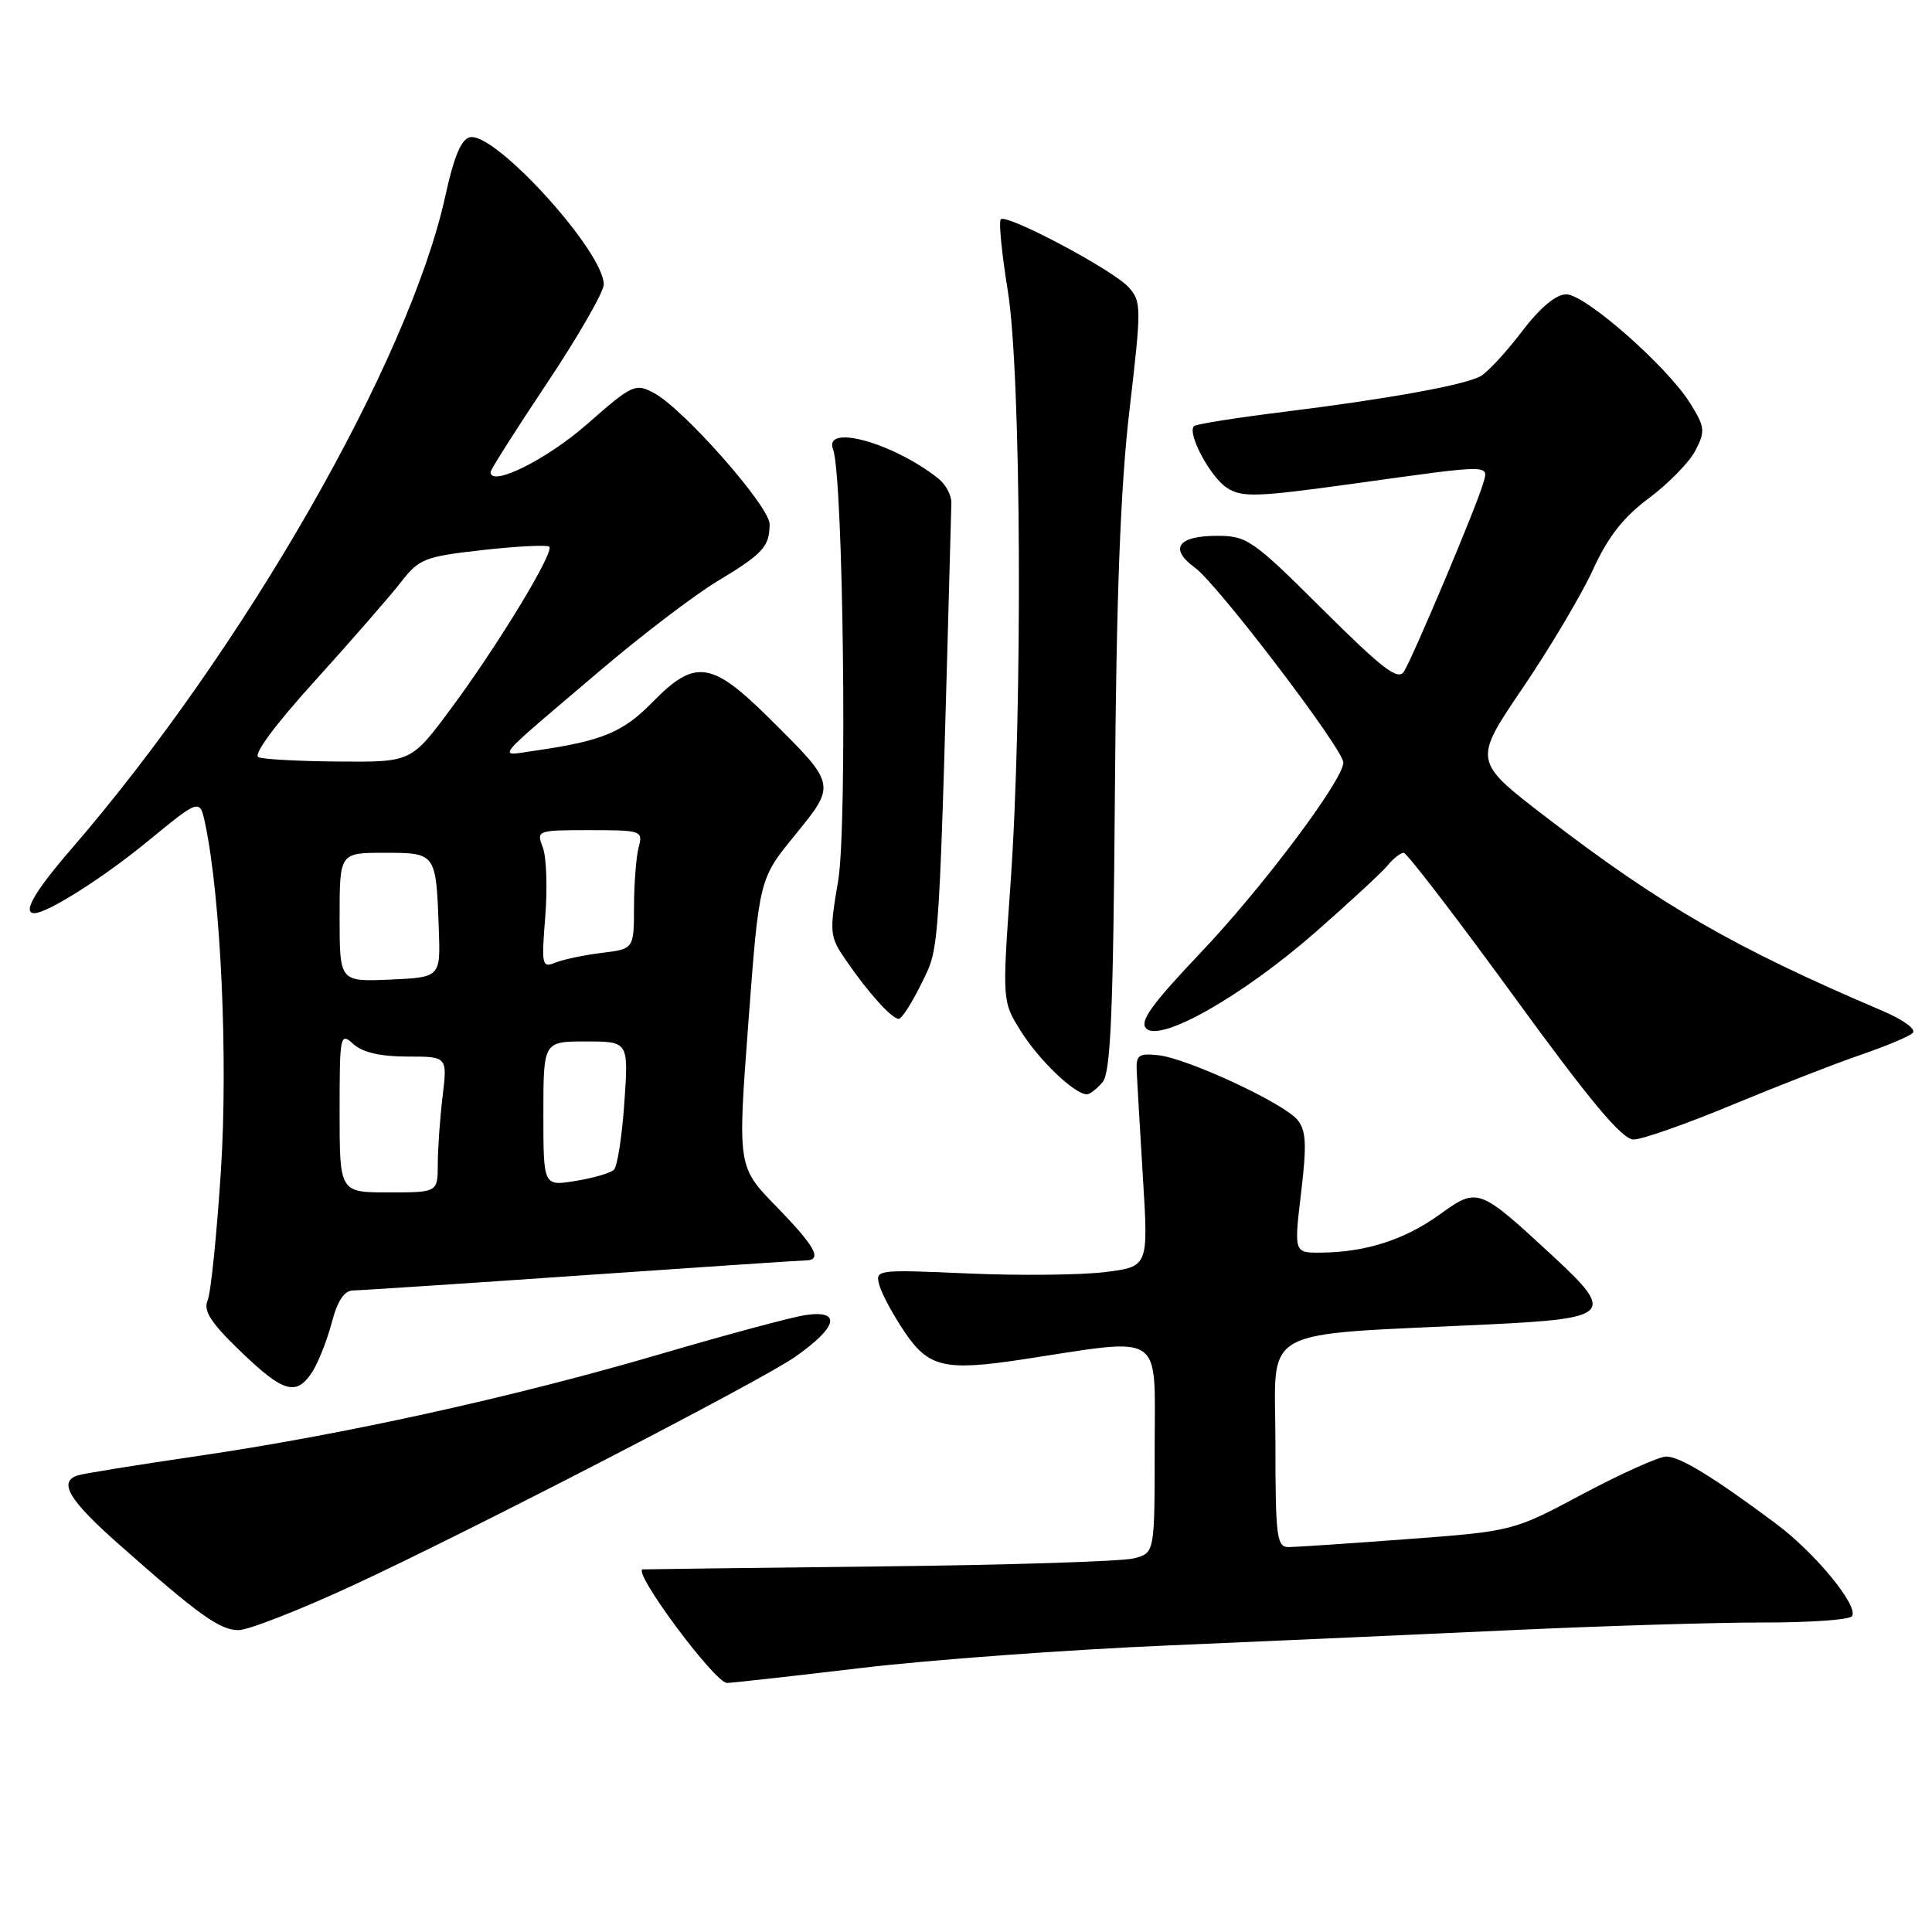 <?xml version="1.0" encoding="UTF-8" standalone="no"?>
<!DOCTYPE svg PUBLIC "-//W3C//DTD SVG 1.1//EN" "http://www.w3.org/Graphics/SVG/1.1/DTD/svg11.dtd" >
<svg xmlns="http://www.w3.org/2000/svg" xmlns:xlink="http://www.w3.org/1999/xlink" version="1.1" viewBox="0 0 256 256">
 <g >
 <path fill="currentColor"
d=" M 114.00 221.03 C 123.08 219.94 141.53 218.59 155.00 218.02 C 168.47 217.44 189.18 216.52 201.00 215.97 C 212.82 215.43 227.54 214.98 233.69 214.99 C 239.85 215.00 245.12 214.62 245.41 214.15 C 246.27 212.76 240.52 205.76 235.33 201.90 C 227.05 195.72 222.60 193.00 220.79 193.00 C 219.83 193.00 214.88 195.23 209.77 197.94 C 200.50 202.89 200.50 202.89 186.50 203.94 C 178.80 204.52 171.71 204.99 170.75 205.00 C 169.17 205.00 169.00 203.67 169.00 191.09 C 169.00 175.45 166.16 177.00 197.50 175.48 C 213.38 174.71 214.00 174.06 205.95 166.61 C 195.86 157.27 195.85 157.27 190.67 160.99 C 186.06 164.30 180.91 165.94 174.98 165.98 C 171.46 166.00 171.46 166.00 172.40 158.06 C 173.17 151.63 173.07 149.79 171.92 148.39 C 170.09 146.16 157.35 140.24 153.47 139.82 C 150.86 139.54 150.51 139.80 150.62 142.00 C 150.69 143.38 151.06 149.75 151.45 156.17 C 152.17 167.84 152.17 167.84 146.40 168.56 C 143.23 168.95 135.08 169.04 128.29 168.74 C 116.01 168.21 115.94 168.22 116.54 170.35 C 116.88 171.53 118.38 174.30 119.87 176.50 C 123.05 181.20 125.18 181.69 135.50 180.13 C 154.49 177.24 153.00 176.24 153.00 191.85 C 153.00 205.77 153.00 205.77 150.25 206.49 C 148.74 206.89 133.55 207.38 116.50 207.56 C 99.45 207.75 85.35 207.93 85.17 207.95 C 83.70 208.16 94.72 223.00 96.33 223.00 C 96.98 222.99 104.92 222.11 114.00 221.03 Z  M 46.83 210.04 C 62.14 202.95 100.76 183.00 105.30 179.83 C 110.98 175.87 111.58 173.55 106.75 174.25 C 104.96 174.51 96.30 176.84 87.50 179.42 C 67.97 185.16 45.32 190.14 26.00 192.96 C 18.02 194.13 10.94 195.27 10.25 195.51 C 7.71 196.38 9.16 198.79 15.69 204.57 C 26.36 214.02 29.12 216.00 31.61 216.00 C 32.90 216.00 39.75 213.32 46.83 210.04 Z  M 41.40 181.75 C 42.19 180.51 43.34 177.59 43.96 175.25 C 44.72 172.35 45.62 171.00 46.79 170.99 C 47.73 170.98 61.32 170.09 77.00 169.00 C 92.68 167.91 106.06 167.02 106.75 167.01 C 109.03 166.99 108.05 165.19 102.86 159.86 C 97.73 154.59 97.73 154.59 99.16 135.53 C 100.59 116.47 100.59 116.47 105.31 110.69 C 110.84 103.89 110.87 104.03 101.88 95.12 C 94.28 87.59 92.08 87.29 86.48 93.02 C 82.57 97.03 79.77 98.19 71.00 99.45 C 65.79 100.19 64.94 101.26 79.50 88.87 C 85.00 84.19 91.97 78.88 95.00 77.05 C 101.10 73.38 101.96 72.44 101.98 69.46 C 102.00 67.13 90.60 54.20 86.68 52.09 C 84.17 50.75 83.81 50.92 77.78 56.21 C 72.46 60.89 65.00 64.59 65.00 62.56 C 65.00 62.23 68.38 56.91 72.50 50.74 C 76.62 44.56 80.00 38.69 80.00 37.69 C 80.00 33.33 65.66 17.53 62.29 18.18 C 61.13 18.41 60.16 20.69 59.00 26.00 C 54.18 47.91 32.29 86.10 9.32 112.65 C 4.58 118.14 2.94 121.00 4.54 121.00 C 6.29 121.00 13.63 116.35 19.59 111.46 C 26.48 105.81 26.48 105.81 27.19 109.16 C 29.26 118.97 30.22 140.18 29.28 155.00 C 28.73 163.53 27.94 171.31 27.51 172.31 C 26.92 173.70 27.93 175.26 31.87 179.06 C 37.58 184.56 39.28 185.04 41.40 181.75 Z  M 229.50 146.41 C 235.55 143.90 243.20 140.92 246.50 139.79 C 249.80 138.66 252.92 137.36 253.43 136.89 C 253.96 136.40 252.27 135.16 249.43 133.94 C 229.87 125.61 220.08 119.97 204.84 108.26 C 195.19 100.85 195.19 100.85 201.76 91.17 C 205.37 85.85 209.56 78.80 211.07 75.50 C 213.06 71.14 215.09 68.54 218.50 66.00 C 221.08 64.08 223.85 61.24 224.65 59.70 C 225.97 57.15 225.92 56.60 223.98 53.47 C 220.97 48.60 210.06 39.00 207.54 39.00 C 206.16 39.00 204.06 40.77 201.57 44.04 C 199.46 46.81 197.00 49.44 196.11 49.89 C 193.79 51.07 183.87 52.86 170.38 54.54 C 163.95 55.33 158.47 56.20 158.21 56.46 C 157.27 57.40 160.35 63.18 162.56 64.63 C 164.56 65.94 166.45 65.88 179.61 64.05 C 198.09 61.49 197.29 61.48 196.46 64.25 C 195.52 67.43 187.18 87.19 186.02 89.00 C 185.24 90.21 183.16 88.61 175.26 80.75 C 166.01 71.54 165.23 71.00 161.29 71.00 C 156.04 71.00 154.87 72.70 158.36 75.24 C 161.36 77.43 178.00 99.28 178.00 101.04 C 178.00 103.33 167.26 117.65 159.09 126.24 C 152.57 133.11 150.96 135.36 151.88 136.28 C 153.76 138.16 164.66 131.96 174.26 123.56 C 178.79 119.59 183.12 115.59 183.87 114.67 C 184.63 113.75 185.58 113.00 186.00 113.00 C 186.41 113.00 192.97 121.55 200.58 132.00 C 210.77 146.00 214.95 151.00 216.46 150.99 C 217.58 150.99 223.45 148.93 229.50 146.41 Z  M 146.11 143.37 C 147.17 142.09 147.51 134.09 147.73 105.12 C 147.92 78.86 148.47 64.47 149.67 54.26 C 151.26 40.67 151.25 39.94 149.54 38.05 C 147.47 35.76 133.38 28.28 132.61 29.06 C 132.32 29.35 132.74 33.61 133.54 38.54 C 135.33 49.55 135.53 94.14 133.90 117.10 C 132.79 132.71 132.79 132.71 135.33 136.73 C 137.74 140.55 142.41 145.00 144.01 145.00 C 144.42 145.00 145.36 144.27 146.11 143.37 Z  M 122.13 130.25 C 124.56 125.25 124.40 127.86 126.06 66.65 C 126.09 65.63 125.30 64.16 124.30 63.38 C 118.30 58.64 109.06 56.11 110.39 59.56 C 111.74 63.10 112.29 109.48 111.06 116.72 C 109.88 123.62 109.93 124.10 112.08 127.22 C 115.03 131.52 118.16 135.00 119.09 135.00 C 119.49 135.00 120.86 132.86 122.13 130.25 Z  M 45.00 147.35 C 45.00 137.09 45.07 136.75 46.83 138.35 C 48.05 139.45 50.43 140.00 53.97 140.00 C 59.28 140.00 59.28 140.00 58.65 145.25 C 58.30 148.14 58.01 152.19 58.01 154.25 C 58.00 158.00 58.00 158.00 51.50 158.00 C 45.00 158.00 45.00 158.00 45.00 147.35 Z  M 72.00 147.59 C 72.00 138.00 72.00 138.00 77.64 138.00 C 83.29 138.00 83.29 138.00 82.73 146.11 C 82.42 150.58 81.80 154.58 81.34 155.01 C 80.88 155.44 78.59 156.11 76.25 156.48 C 72.00 157.18 72.00 157.18 72.00 147.59 Z  M 45.00 121.55 C 45.00 113.00 45.00 113.00 50.93 113.00 C 57.78 113.00 57.78 113.00 58.14 123.00 C 58.38 129.50 58.38 129.50 51.69 129.80 C 45.00 130.09 45.00 130.09 45.00 121.55 Z  M 72.25 121.47 C 72.55 117.69 72.41 113.57 71.93 112.30 C 71.06 110.03 71.15 110.00 78.14 110.00 C 85.01 110.00 85.21 110.07 84.63 112.25 C 84.30 113.49 84.02 117.03 84.01 120.12 C 84.00 125.74 84.00 125.74 79.75 126.26 C 77.41 126.55 74.64 127.13 73.60 127.55 C 71.81 128.28 71.73 127.92 72.25 121.47 Z  M 34.26 100.34 C 33.49 100.03 36.38 96.12 41.77 90.17 C 46.58 84.85 51.68 79.00 53.11 77.16 C 55.53 74.03 56.24 73.75 63.99 72.88 C 68.56 72.37 72.51 72.18 72.78 72.44 C 73.48 73.15 65.97 85.52 59.78 93.86 C 54.50 100.98 54.50 100.98 45.00 100.91 C 39.77 100.87 34.94 100.62 34.26 100.34 Z "/>
</g>
</svg>